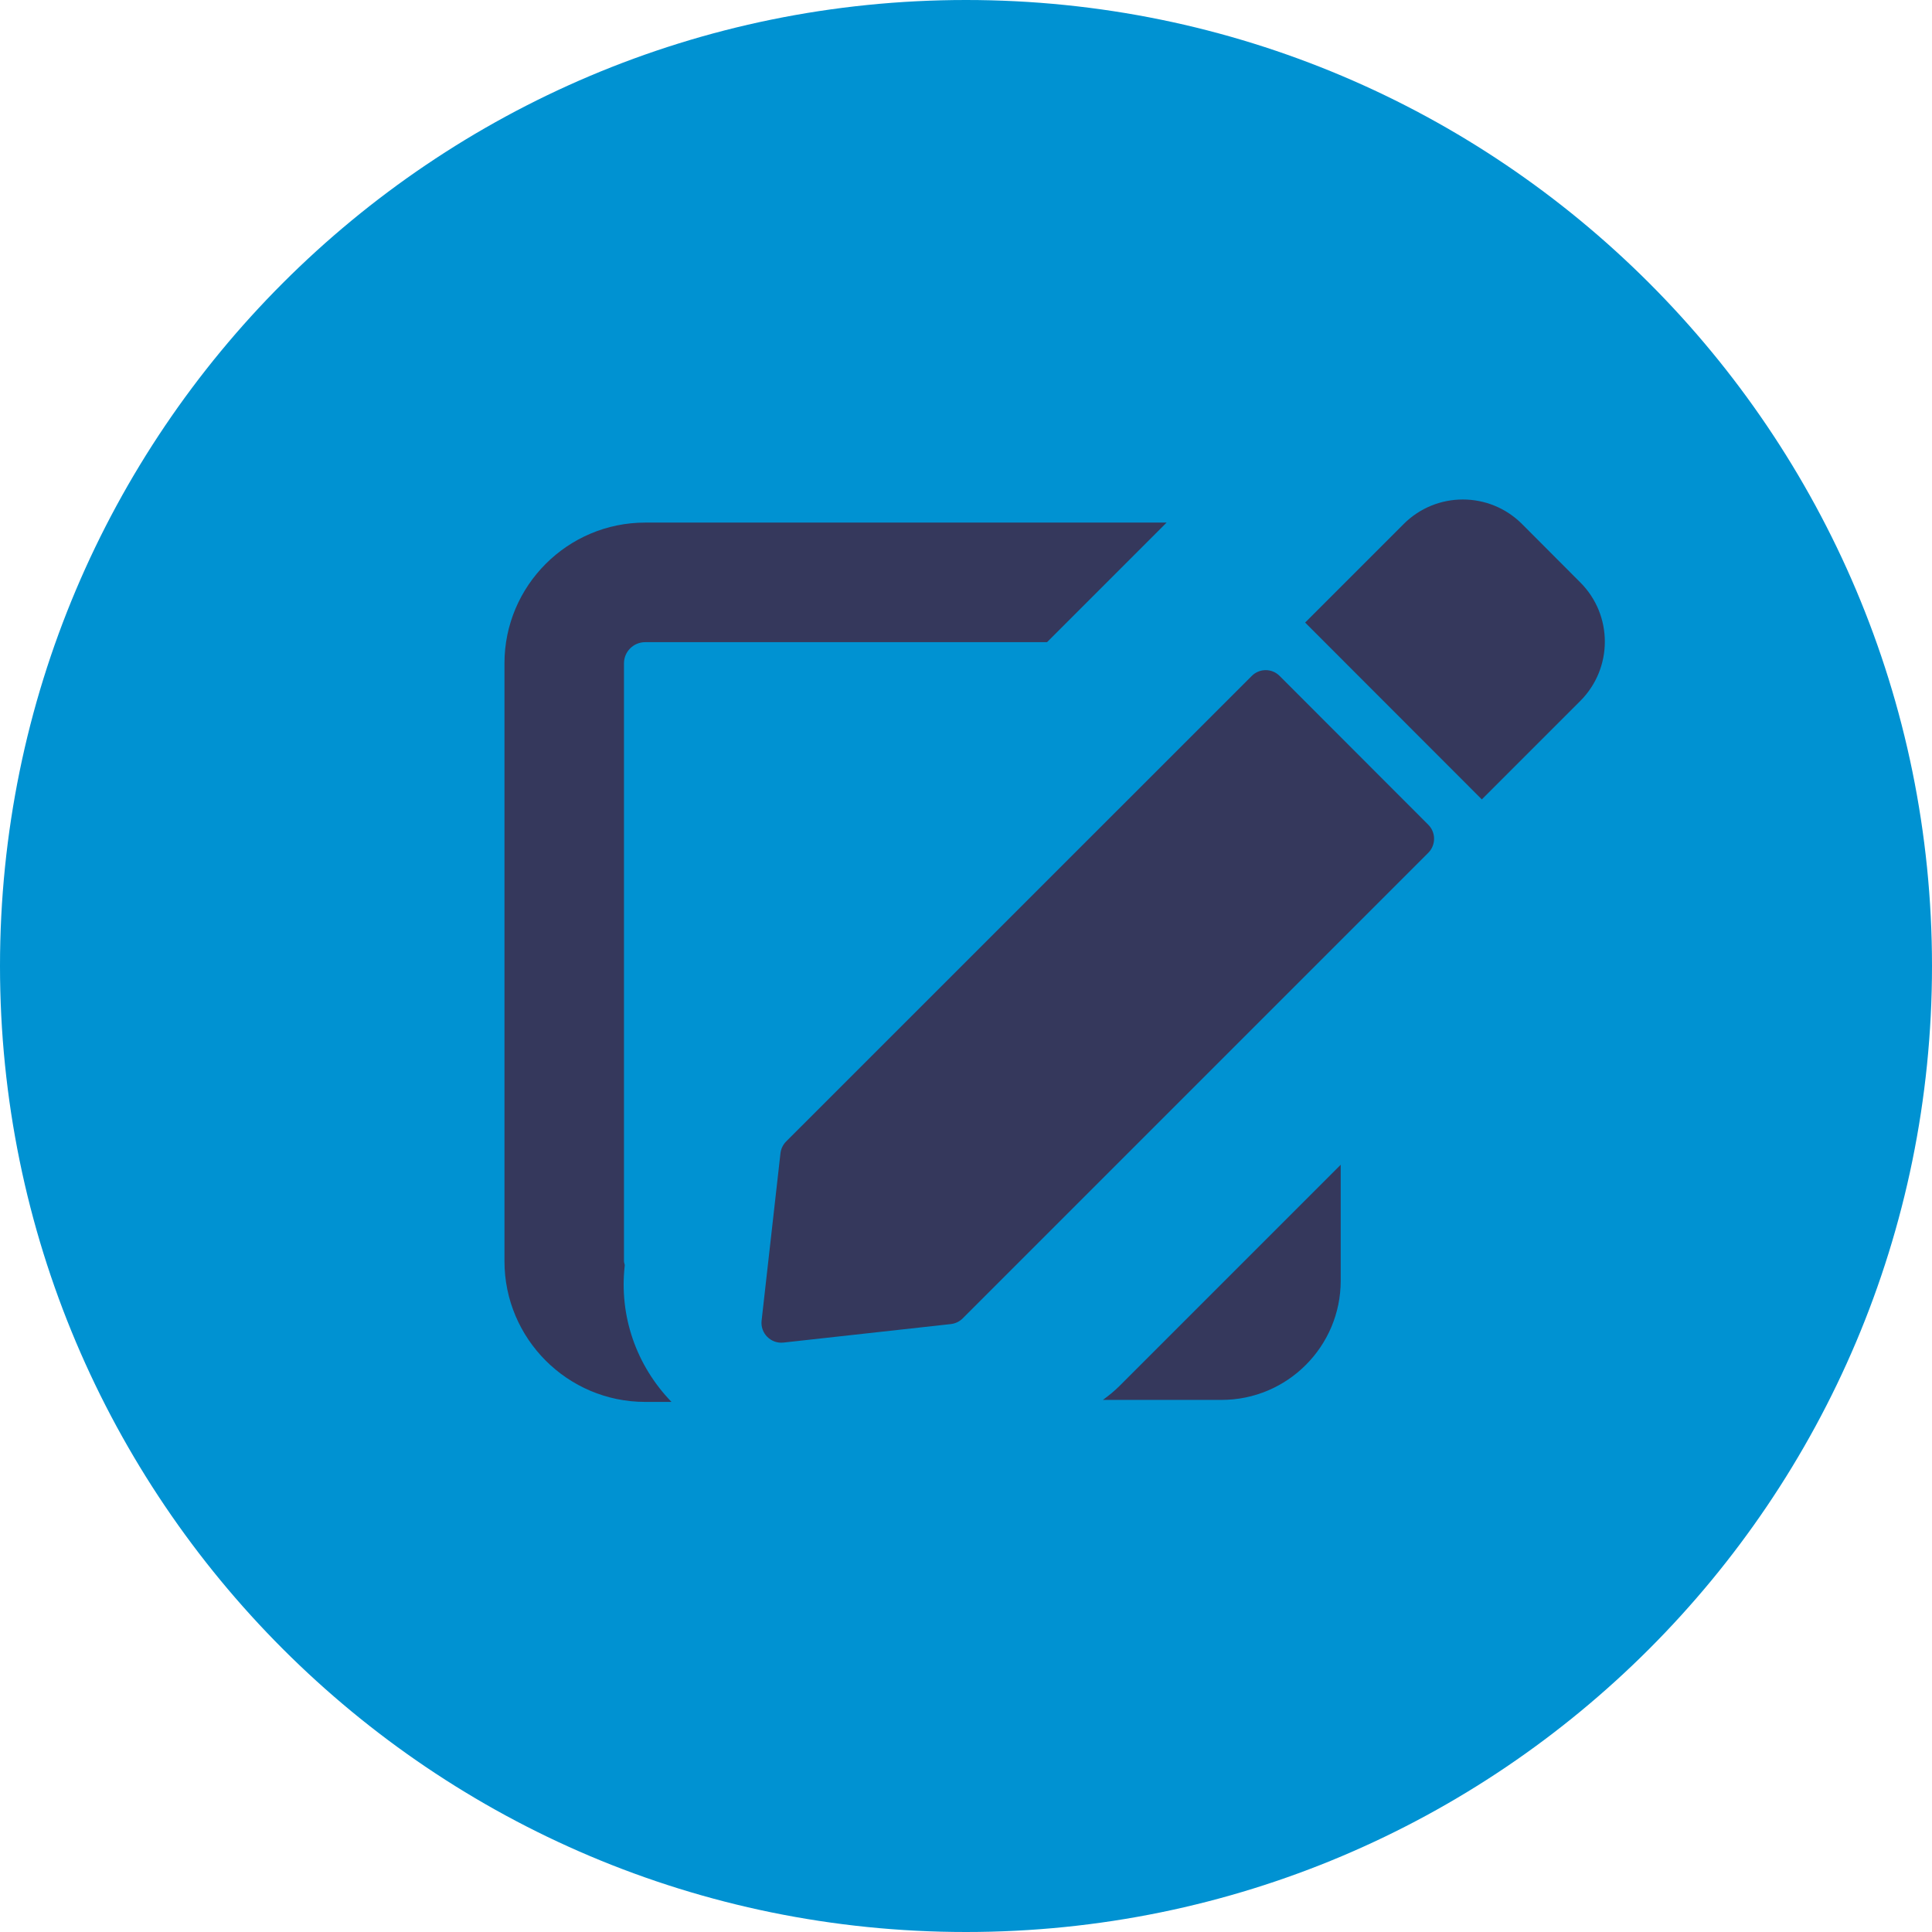 <?xml version="1.0" encoding="utf-8"?>
<!-- Generator: Adobe Illustrator 22.1.0, SVG Export Plug-In . SVG Version: 6.00 Build 0)  -->
<svg version="1.1" id="Capa_1" xmlns="http://www.w3.org/2000/svg" xmlns:xlink="http://www.w3.org/1999/xlink" x="0px" y="0px"
	 width="26.012px" height="26.012px" viewBox="0 0 26.012 26.012" enable-background="new 0 0 26.012 26.012" xml:space="preserve">
<g>
	<g>
		<g>
			<g>
				<g>
					<path fill="#0092D2" d="M26.012,13.006c0,7.183-5.823,13.006-13.006,13.006S0,20.189,0,13.006S5.823,0,13.006,0
						S26.012,5.823,26.012,13.006z"/>
				</g>
			</g>
		</g>
	</g>
	<g>
		<path fill="#35385C" d="M17.229,9.101l2.001,2.003c0.104,0.104,0.104,0.273,0,0.378l-6.268,6.268
			c-0.043,0.043-0.099,0.07-0.16,0.077l-2.253,0.249c-0.17,0.019-0.314-0.125-0.295-0.295l0.254-2.254
			c0.007-0.06,0.034-0.116,0.077-0.159l6.266-6.265C16.956,8.996,17.125,8.996,17.229,9.101z M21.277,7.842l-0.785-0.787
			c-0.44-0.44-1.153-0.44-1.593,0l-1.327,1.327l2.379,2.381l1.327-1.327C21.717,8.995,21.717,8.282,21.277,7.842z"/>
		<g>
			<path fill="none" d="M8.402,8.931v8.049c0,0.017,0.007,0.032,0.01,0.049l0.253-2.246c0.057-0.509,0.289-0.992,0.654-1.356
				l4.78-4.78H8.687C8.53,8.646,8.402,8.774,8.402,8.931z"/>
			<path fill="none" d="M16.45,16.98v-0.235l-0.52,0.52h0.235C16.323,17.265,16.45,17.137,16.45,16.98z"/>
			<path fill="#35385C" d="M15.071,18.662c-0.069,0.069-0.144,0.129-0.222,0.186h1.598c0.885,0,1.604-0.72,1.604-1.604v-1.562
				L15.071,18.662z"/>
			<path fill="#35385C" d="M8.411,17.029c-0.003-0.017-0.01-0.032-0.01-0.049V8.931c0-0.157,0.128-0.285,0.285-0.285h5.411
				l0.783-0.783h0l0.827-0.827H8.687c-1.045,0-1.895,0.85-1.895,1.895v8.049c0,1.045,0.85,1.895,1.895,1.895h0.354
				c-0.474-0.49-0.706-1.155-0.63-1.834L8.411,17.029z"/>
		</g>
	</g>
</g>
</svg>
